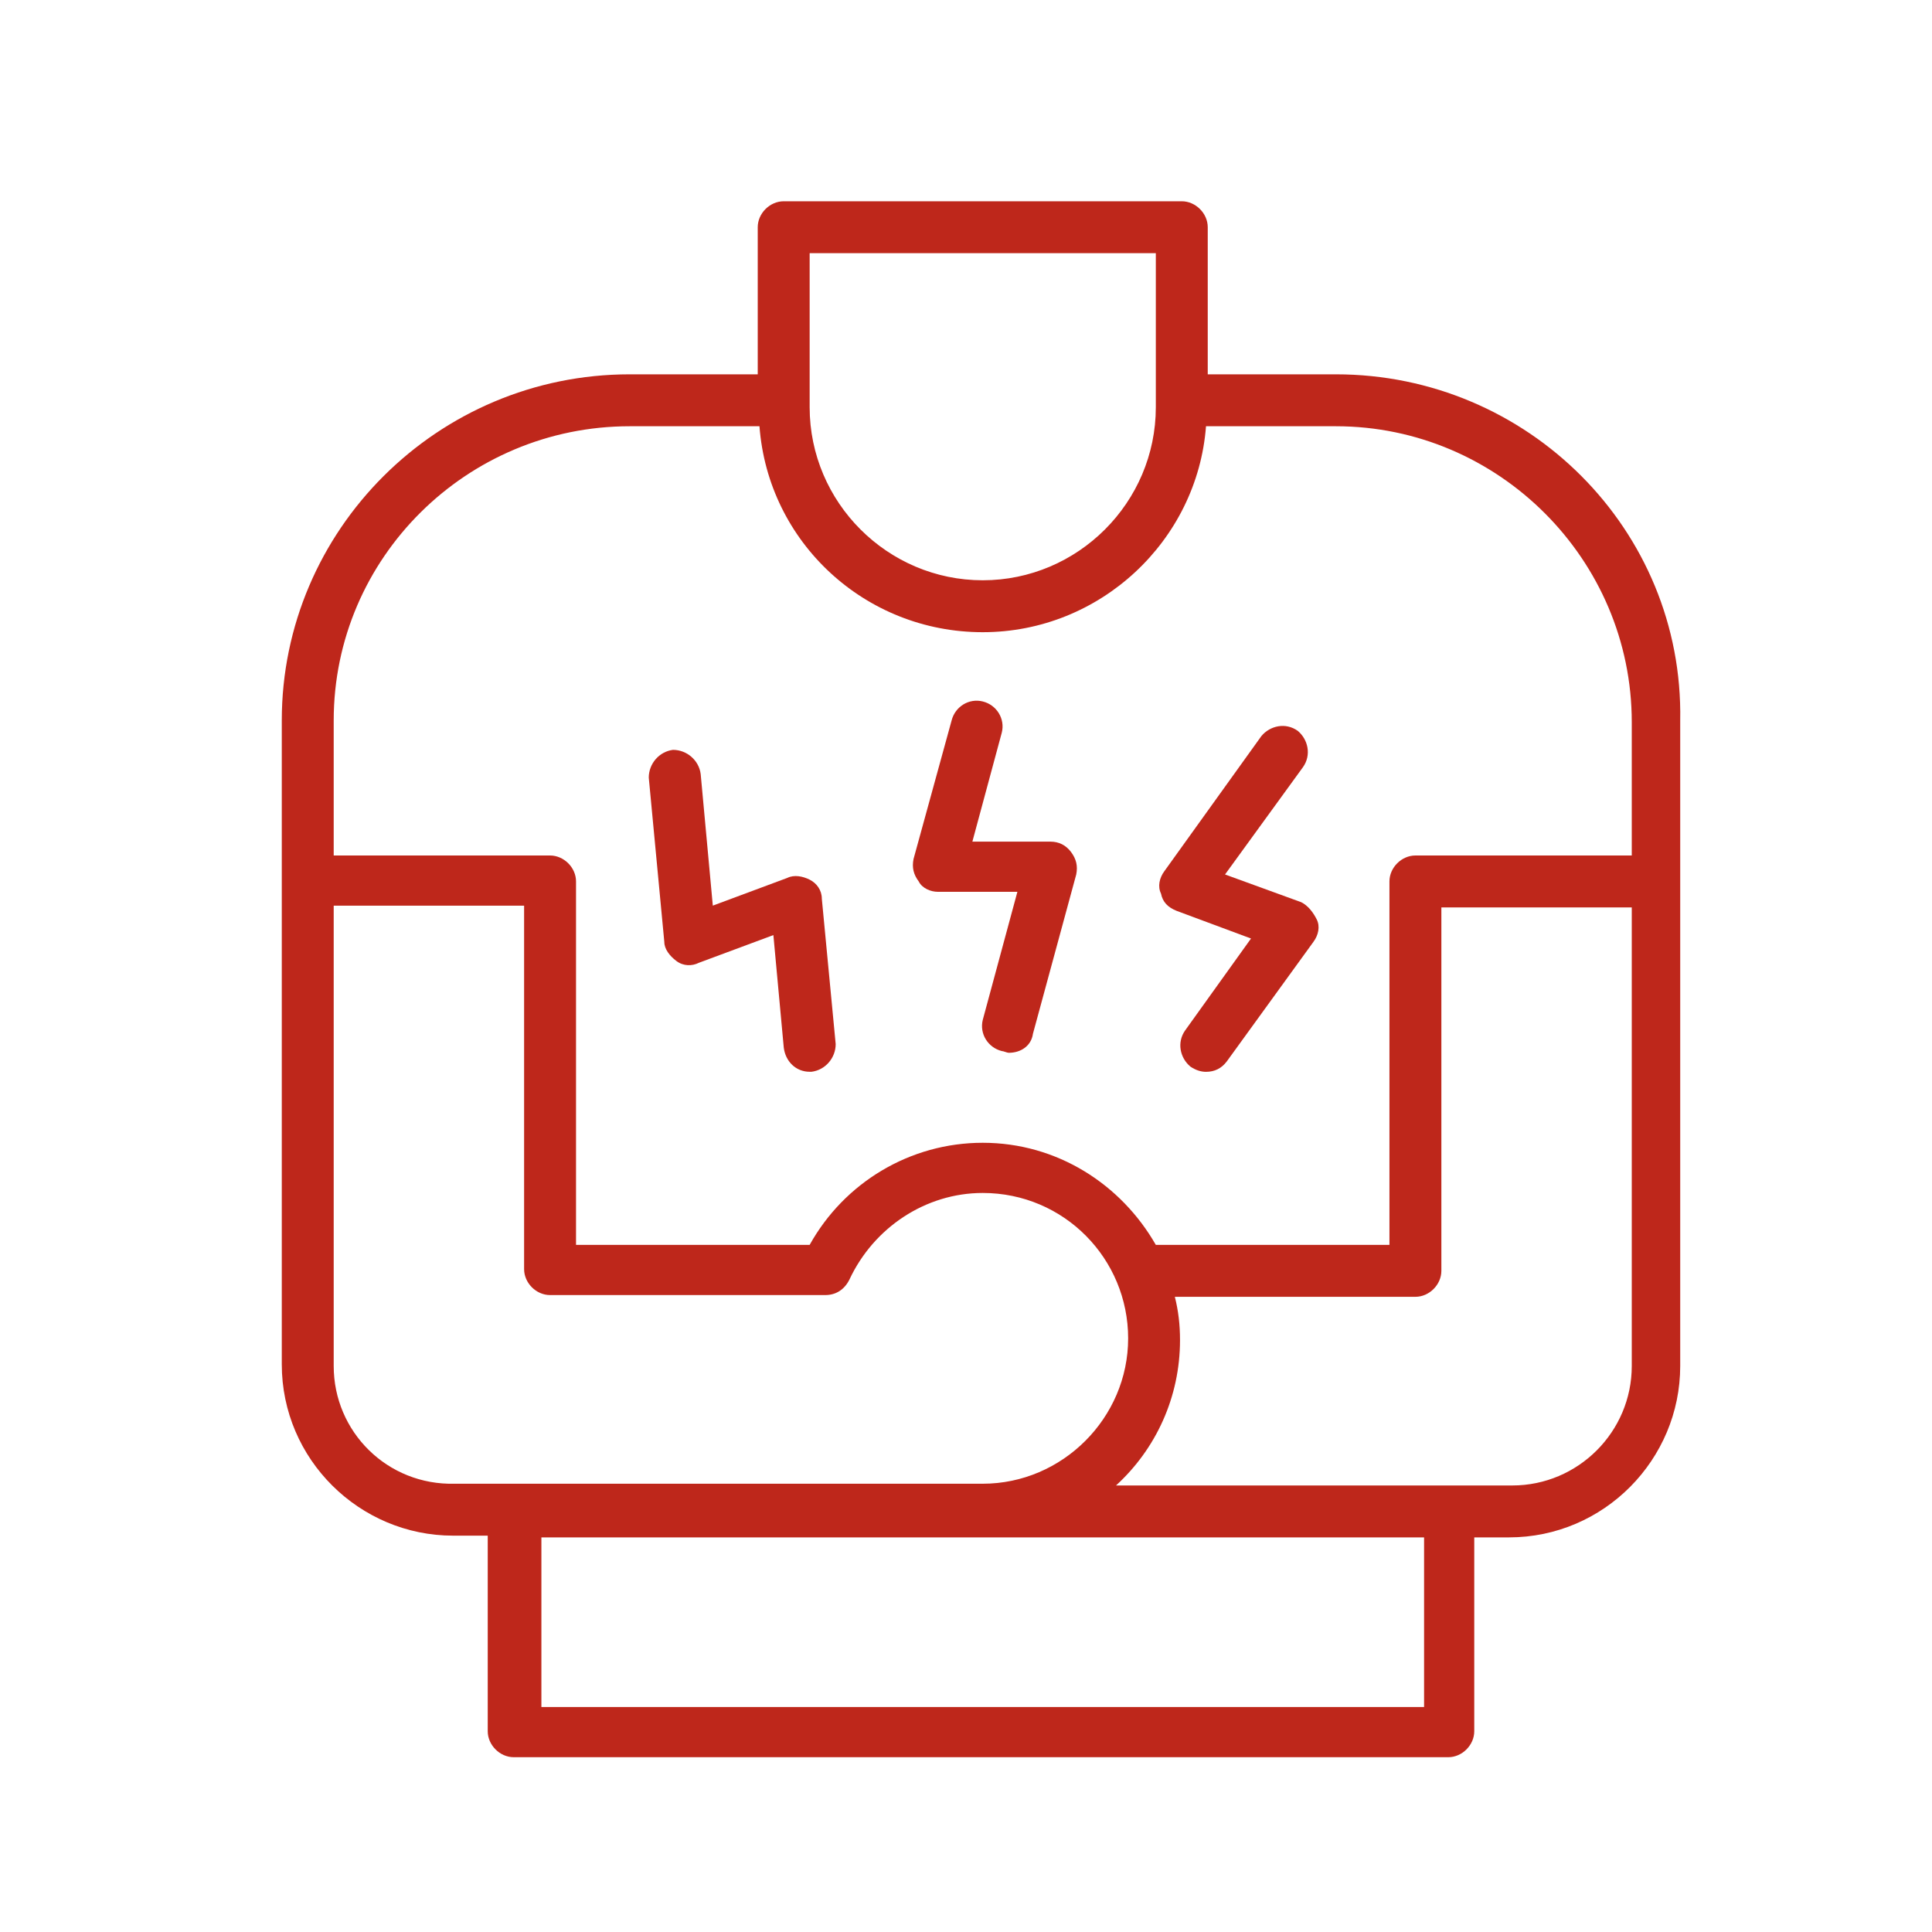<svg width="40" height="40" viewBox="0 0 40 40" fill="rgba(190, 39, 27, 1)
" xmlns="http://www.w3.org/2000/svg">
<path d="M27.657 7.75H25.005V4.704C25.005 4.417 24.754 4.167 24.467 4.167H16.226C15.939 4.167 15.688 4.417 15.688 4.704V7.75H13.037C9.059 7.75 5.834 10.975 5.834 14.916V28.247C5.834 30.217 7.446 31.794 9.381 31.794H10.098V35.843C10.098 36.13 10.349 36.381 10.636 36.381H29.986C30.272 36.381 30.523 36.13 30.523 35.843V31.83H31.24C33.211 31.83 34.787 30.217 34.787 28.282V14.916C34.859 10.975 31.634 7.75 27.657 7.75ZM16.763 5.242H23.93V8.431C23.93 10.402 22.317 12.014 20.346 12.014C18.376 12.014 16.763 10.402 16.763 8.431V5.242ZM13.037 8.825H15.724C15.903 11.226 17.91 13.089 20.346 13.089C22.783 13.089 24.79 11.19 24.969 8.825H27.657C31.025 8.825 33.784 11.584 33.784 14.952V17.712H29.305C29.018 17.712 28.767 17.962 28.767 18.249V25.774H23.93C23.213 24.52 21.887 23.66 20.346 23.66C18.841 23.66 17.48 24.484 16.763 25.774H11.926V18.249C11.926 17.962 11.675 17.712 11.388 17.712H6.909V14.916C6.909 11.548 9.668 8.825 13.037 8.825ZM6.909 28.282V18.751H10.851V26.276C10.851 26.562 11.101 26.813 11.388 26.813H17.086C17.301 26.813 17.48 26.706 17.587 26.491C18.089 25.416 19.164 24.699 20.346 24.699C22.031 24.699 23.357 26.061 23.357 27.709C23.357 29.357 21.995 30.719 20.346 30.719H9.417C8.02 30.755 6.909 29.644 6.909 28.282ZM29.484 35.342H11.209V31.83H20.346H29.484V35.342ZM33.784 28.282C33.784 29.644 32.673 30.755 31.311 30.755H23.106C23.93 30.002 24.431 28.927 24.431 27.745C24.431 27.422 24.396 27.136 24.324 26.849H29.305C29.591 26.849 29.842 26.598 29.842 26.311V18.787H33.784V28.282Z"/>
<path d="M24.36 18.858L25.901 19.431L24.539 21.331C24.36 21.581 24.431 21.904 24.646 22.083C24.754 22.155 24.861 22.191 24.969 22.191C25.148 22.191 25.291 22.119 25.399 21.976L27.191 19.503C27.298 19.36 27.334 19.18 27.262 19.037C27.191 18.894 27.083 18.75 26.94 18.679L25.363 18.105L26.976 15.884C27.155 15.633 27.083 15.31 26.868 15.131C26.617 14.952 26.295 15.024 26.116 15.239L24.109 18.034C24.002 18.177 23.966 18.356 24.037 18.5C24.073 18.679 24.181 18.786 24.36 18.858Z"/>
<path d="M14.005 19.897C14.148 20.005 14.328 20.005 14.471 19.933L16.012 19.36L16.227 21.689C16.262 21.975 16.477 22.19 16.764 22.19H16.8C17.087 22.155 17.302 21.904 17.302 21.617L17.015 18.607C17.015 18.428 16.907 18.285 16.764 18.213C16.621 18.141 16.442 18.105 16.298 18.177L14.758 18.75L14.507 16.027C14.471 15.74 14.22 15.525 13.933 15.525C13.647 15.561 13.432 15.812 13.432 16.099L13.754 19.503C13.754 19.646 13.862 19.79 14.005 19.897Z"/>
<path d="M19.416 18.464H21.064L20.347 21.116C20.276 21.403 20.455 21.689 20.741 21.761C20.777 21.761 20.849 21.797 20.885 21.797C21.136 21.797 21.351 21.654 21.386 21.403L22.282 18.106C22.318 17.927 22.282 17.784 22.175 17.64C22.067 17.497 21.924 17.425 21.745 17.425H20.132L20.741 15.168C20.813 14.881 20.634 14.594 20.347 14.523C20.061 14.451 19.774 14.63 19.702 14.917L18.914 17.784C18.878 17.963 18.914 18.106 19.021 18.249C19.093 18.393 19.272 18.464 19.416 18.464Z"/>
</svg>
